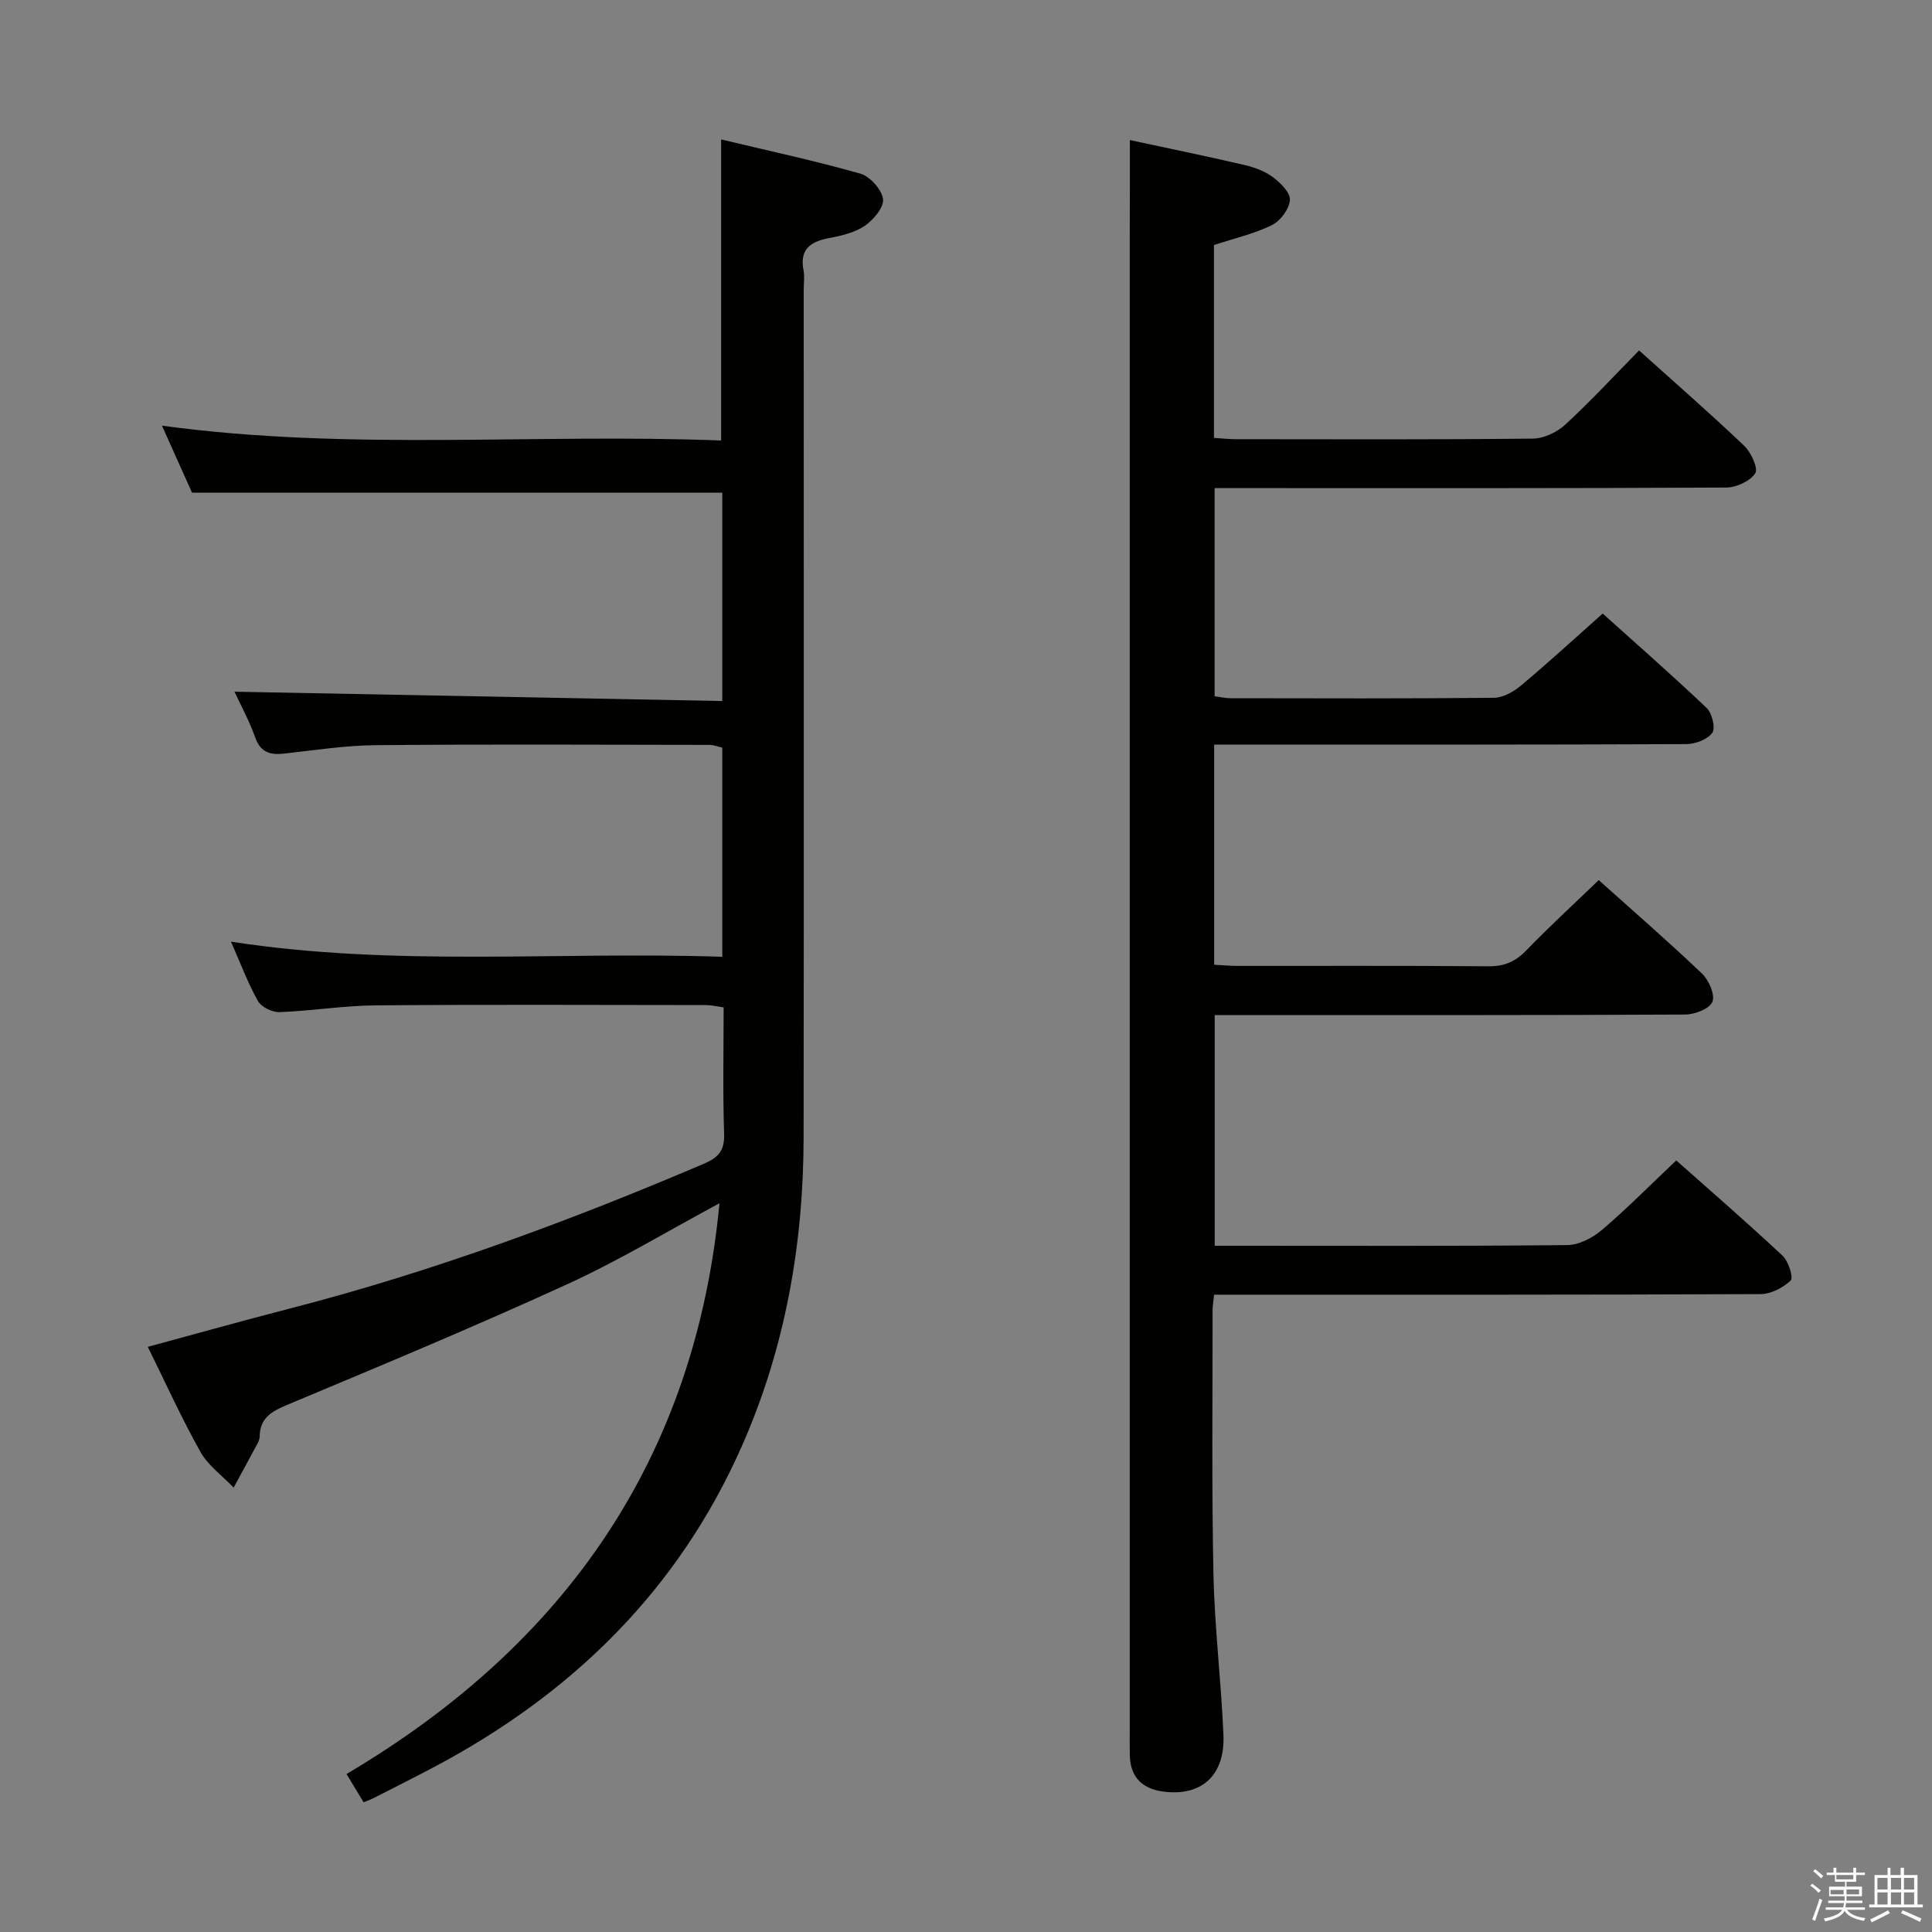 <svg enable-background="new 0 0 400 400" viewBox="0 0 400 400" xmlns="http://www.w3.org/2000/svg"><rect x="0" y="0" width="400" height="400" fill="#808080" stroke="none"/><path d="m374.8 390.4.4-.4c.7.5 1.3 1 1.8 1.4l-.5.5c-.5-.6-1.1-1.1-1.7-1.5zm1 7.3-.6-.3c.5-1.4 1.1-2.8 1.5-4.3.2.1.4.2.6.3-.5 1.3-1 2.8-1.5 4.3zm-.4-10.3.4-.4c.4.3 1 .8 1.7 1.4l-.5.5c-.4-.5-1-1-1.6-1.5zm2.5.3h1.7v-1h.6v1h3.5v-1h.6v1h1.8v.5h-1.8v1.4h-2v1h3.2v2h-3.2v.9h3.3v.5h-3.4c0 .3-.1.6-.1.9h4v.5h-3.7c.7.9 1.9 1.5 3.8 1.7-.1.2-.2.4-.3.6-2.1-.4-3.5-1.1-4-2.1-.4 1-1.8 1.7-4 2.2-.1-.2-.2-.4-.3-.6 2.1-.4 3.4-1 3.8-1.8h-3.4v-.5h3.6c.1-.3.1-.6.2-.9h-3.3v-.5h3.4c0-.3 0-.6 0-.9h-3.2v-2h3.3v-1h-2.1v-1.4h-1.7v-.5zm1.1 3.5v1h2.7c0-.3 0-.4 0-.4 0-.2 0-.2 0-.2 0-.1 0-.2 0-.3h-2.7zm1.2-3v.9h3.5v-.9zm4.7 3h-2.6v.6.4h2.6z" fill="#fbfafc"/><path d="m393.6 386.7h.6v1.5h2.8v6.1h1.1v.6h-11.1v-.6h1.1v-6.1h2.7v-1.5h.6v1.5h2.1v-1.5zm-2.7 8.8.4.6c-1.2.6-2.5 1.3-3.8 1.9-.1-.2-.2-.4-.3-.6 1.2-.6 2.5-1.2 3.7-1.9zm-2.2-6.7v2.4h2.1v-2.4zm0 3v2.5h2.1v-2.5zm2.8-3v2.4h2.1v-2.4zm0 3v2.5h2.1v-2.5zm6 6.1c-1.4-.7-2.7-1.3-3.9-1.8l.3-.6c1.5.6 2.7 1.2 3.9 1.7zm-1.2-9.1h-2.1v2.4h2.1zm-2.1 3v2.5h2.1v-2.5z" fill="#fbfafc"/><g fill="#010100"><path d="m233.93 29c7.59 1.63 15.68 3.29 23.72 5.16 2.07.48 4.23 1.28 5.91 2.53 1.57 1.17 3.63 3.23 3.5 4.73-.15 1.87-1.96 4.32-3.71 5.18-3.68 1.81-7.78 2.74-12.01 4.13v39.93c1.61.1 3.06.27 4.51.27 20.5.02 41 .1 61.49-.12 2.29-.02 5.03-1.32 6.75-2.91 5.24-4.83 10.09-10.08 15.26-15.35 7.51 6.76 14.79 13.1 21.77 19.75 1.43 1.36 2.95 4.69 2.28 5.7-1.08 1.64-3.93 2.93-6.03 2.94-33.16.18-66.32.12-99.49.12-1.99 0-3.99 0-6.41 0v43.09c1.07.14 2.19.41 3.32.41 18.16.03 36.33.09 54.49-.09 1.88-.02 4.05-1.22 5.57-2.49 5.62-4.7 11.02-9.67 16.97-14.95 6.36 5.72 14.07 12.48 21.5 19.52 1.14 1.08 1.9 4.18 1.19 5.17-1 1.39-3.53 2.33-5.41 2.34-30.5.14-60.99.1-91.49.1-1.97 0-3.93 0-6.23 0v45.58c1.59.08 3.19.23 4.79.24 17.33.02 34.66-.07 51.99.08 3.28.03 5.58-.95 7.84-3.29 4.74-4.9 9.77-9.52 15-14.55 6.91 6.2 14.31 12.61 21.39 19.36 1.42 1.35 2.74 4.39 2.14 5.84s-3.66 2.62-5.64 2.63c-30.33.16-60.66.11-90.99.11-1.99 0-3.98 0-6.41 0v47.76h4.51c22.83 0 45.66.1 68.49-.14 2.43-.02 5.25-1.5 7.18-3.14 5.19-4.42 9.99-9.29 15.38-14.39 7.04 6.25 14.67 12.86 22.03 19.75 1.21 1.14 2.26 4.55 1.67 5.11-1.58 1.5-4.09 2.81-6.23 2.82-35.66.16-71.32.12-106.99.12-1.96 0-3.92 0-6.16 0-.14 1.38-.32 2.33-.32 3.28.02 18.16-.2 36.33.18 54.49.23 11.13 1.6 22.22 2.07 33.35.35 8.36-4.46 12.73-12.28 11.78-4.38-.53-6.98-2.86-7.1-7.47-.04-1.5-.02-3-.02-4.5 0-103.15 0-206.31 0-309.46.03-6.74.03-13.5.03-20.52z"/><path d="m30.6 278.85c10.07-2.72 19.59-5.4 29.17-7.87 29.5-7.59 57.97-18.1 85.96-30.04 3.01-1.28 4.31-2.72 4.19-6.18-.29-8.63-.1-17.28-.1-26.19-1.42-.2-2.51-.48-3.61-.48-22.83-.02-45.66-.13-68.49.06-6.63.06-13.24 1.16-19.88 1.4-1.5.06-3.74-1.07-4.45-2.32-2.1-3.74-3.6-7.81-5.57-12.27 34.03 5.27 67.77 1.99 101.72 3.13 0-14.82 0-28.92 0-43.3-.88-.19-1.81-.57-2.73-.57-23-.03-45.99-.15-68.99.06-6.29.06-12.57 1.02-18.84 1.73-2.97.34-5.02-.14-6.16-3.37-1.2-3.41-2.97-6.62-4.27-9.43 33.66.64 67.22 1.28 100.99 1.93 0-15.33 0-29.41 0-43.13-36.5 0-72.71 0-109.78 0-1.69-3.78-3.84-8.55-6.23-13.88 38.83 5.29 77.24 1.57 115.77 3.07 0-21.03 0-41.41 0-62.33 9.63 2.3 19.31 4.38 28.82 7.08 2 .57 4.42 3.27 4.7 5.25.23 1.7-1.97 4.32-3.77 5.55-2.11 1.44-4.9 2.07-7.48 2.56-3.84.74-6.04 2.35-5.21 6.65.25 1.29.04 2.66.04 3.99 0 58.49.05 116.98-.02 175.47-.03 22.15-3.79 43.62-12.79 63.99-13.18 29.85-35.17 51.3-63.71 66.43-4.12 2.18-8.29 4.27-12.44 6.39-.58.3-1.2.52-2.15.92-1.12-1.85-2.22-3.66-3.55-5.86 45.3-26.77 72.22-65.42 77.22-118.17-10.42 5.59-20.66 11.79-31.47 16.74-19.18 8.78-38.67 16.9-58.13 25.04-3.25 1.36-5.55 2.76-5.6 6.53-.01.48-.21.99-.44 1.43-1.63 3.05-3.3 6.09-4.95 9.13-2.33-2.44-5.26-4.54-6.87-7.39-3.88-6.9-7.15-14.16-10.9-21.75z"/></g></svg>